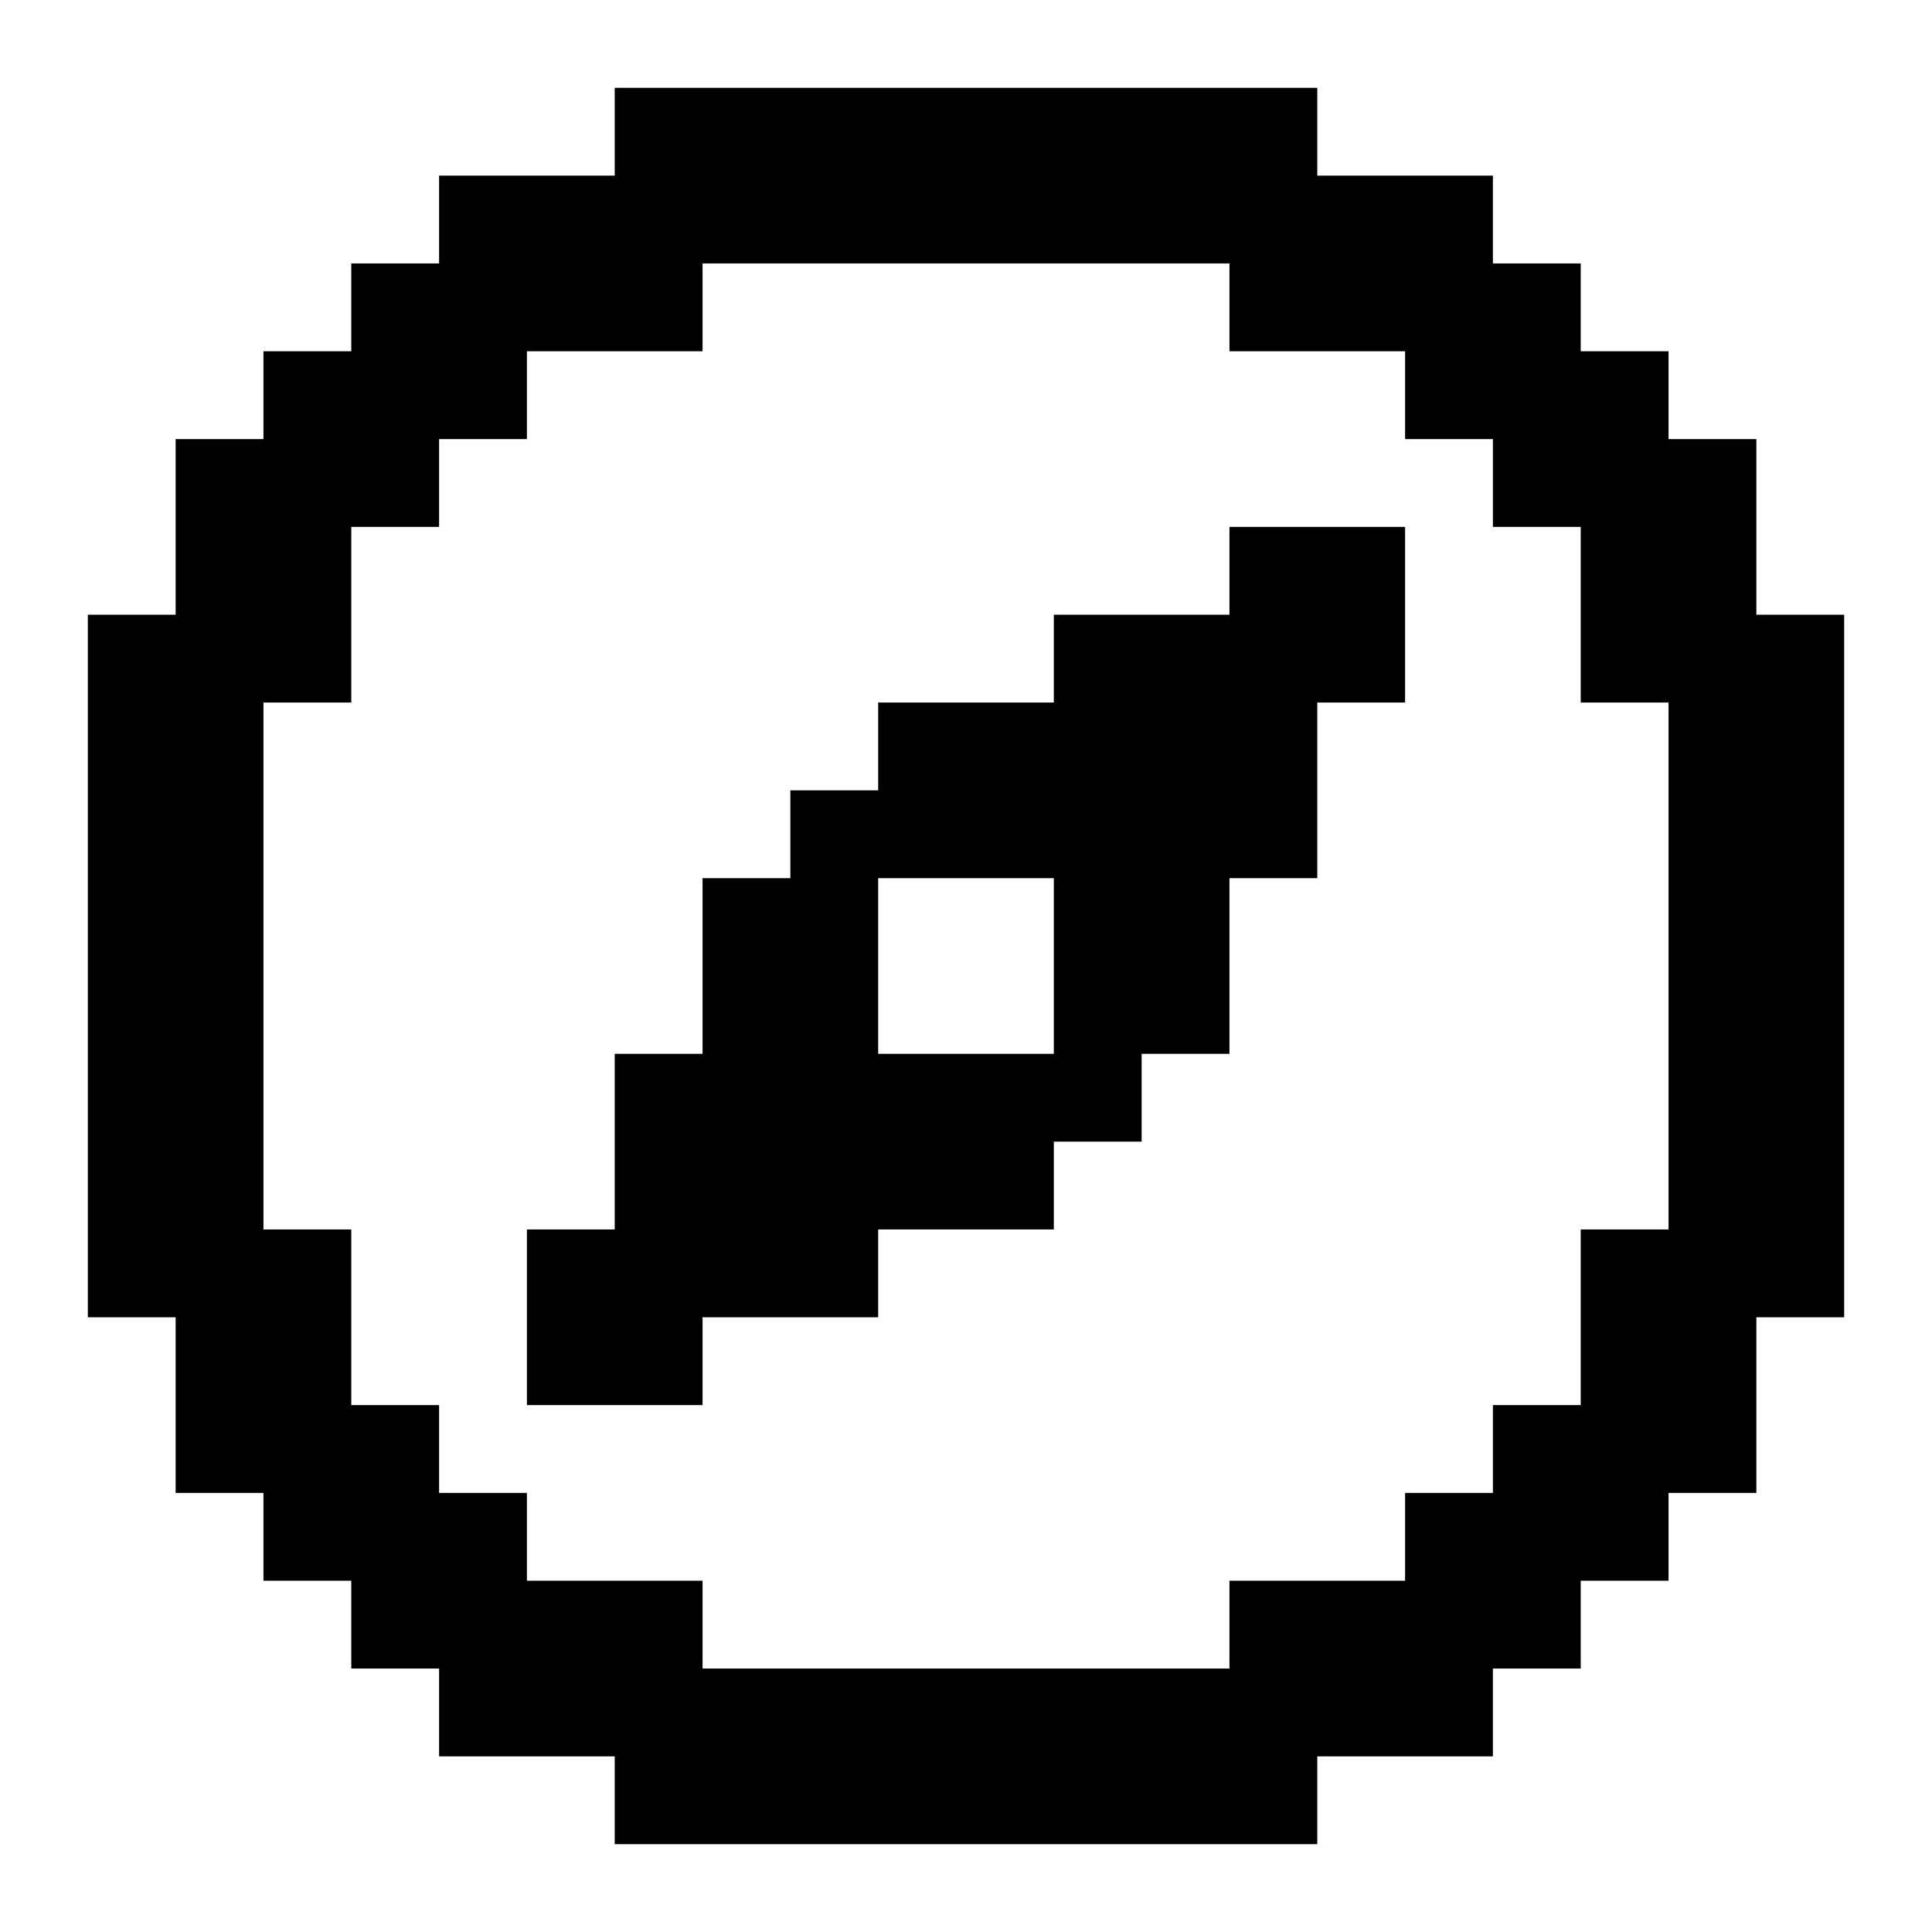 <svg xmlns="http://www.w3.org/2000/svg" viewBox="0 0 22 22" fill="currentColor"><path d="M15 1V2H17V3H18V4H19V5H20V7H21V15H20V17H19V18H18V19H17V20H15V21H7V20H5V19H4V18H3V17H2V15H1V7H2V5H3V4H4V3H5V2H7V1H15M14 3H8V4H6V5H5V6H4V8H3V14H4V16H5V17H6V18H8V19H14V18H16V17H17V16H18V14H19V8H18V6H17V5H16V4H14V3M10 9V8H12V7H14V6H16V8H15V10H14V12H13V13H12V14H10V15H8V16H6V14H7V12H8V10H9V9H10M12 10H10V12H12V10Z"/></svg>